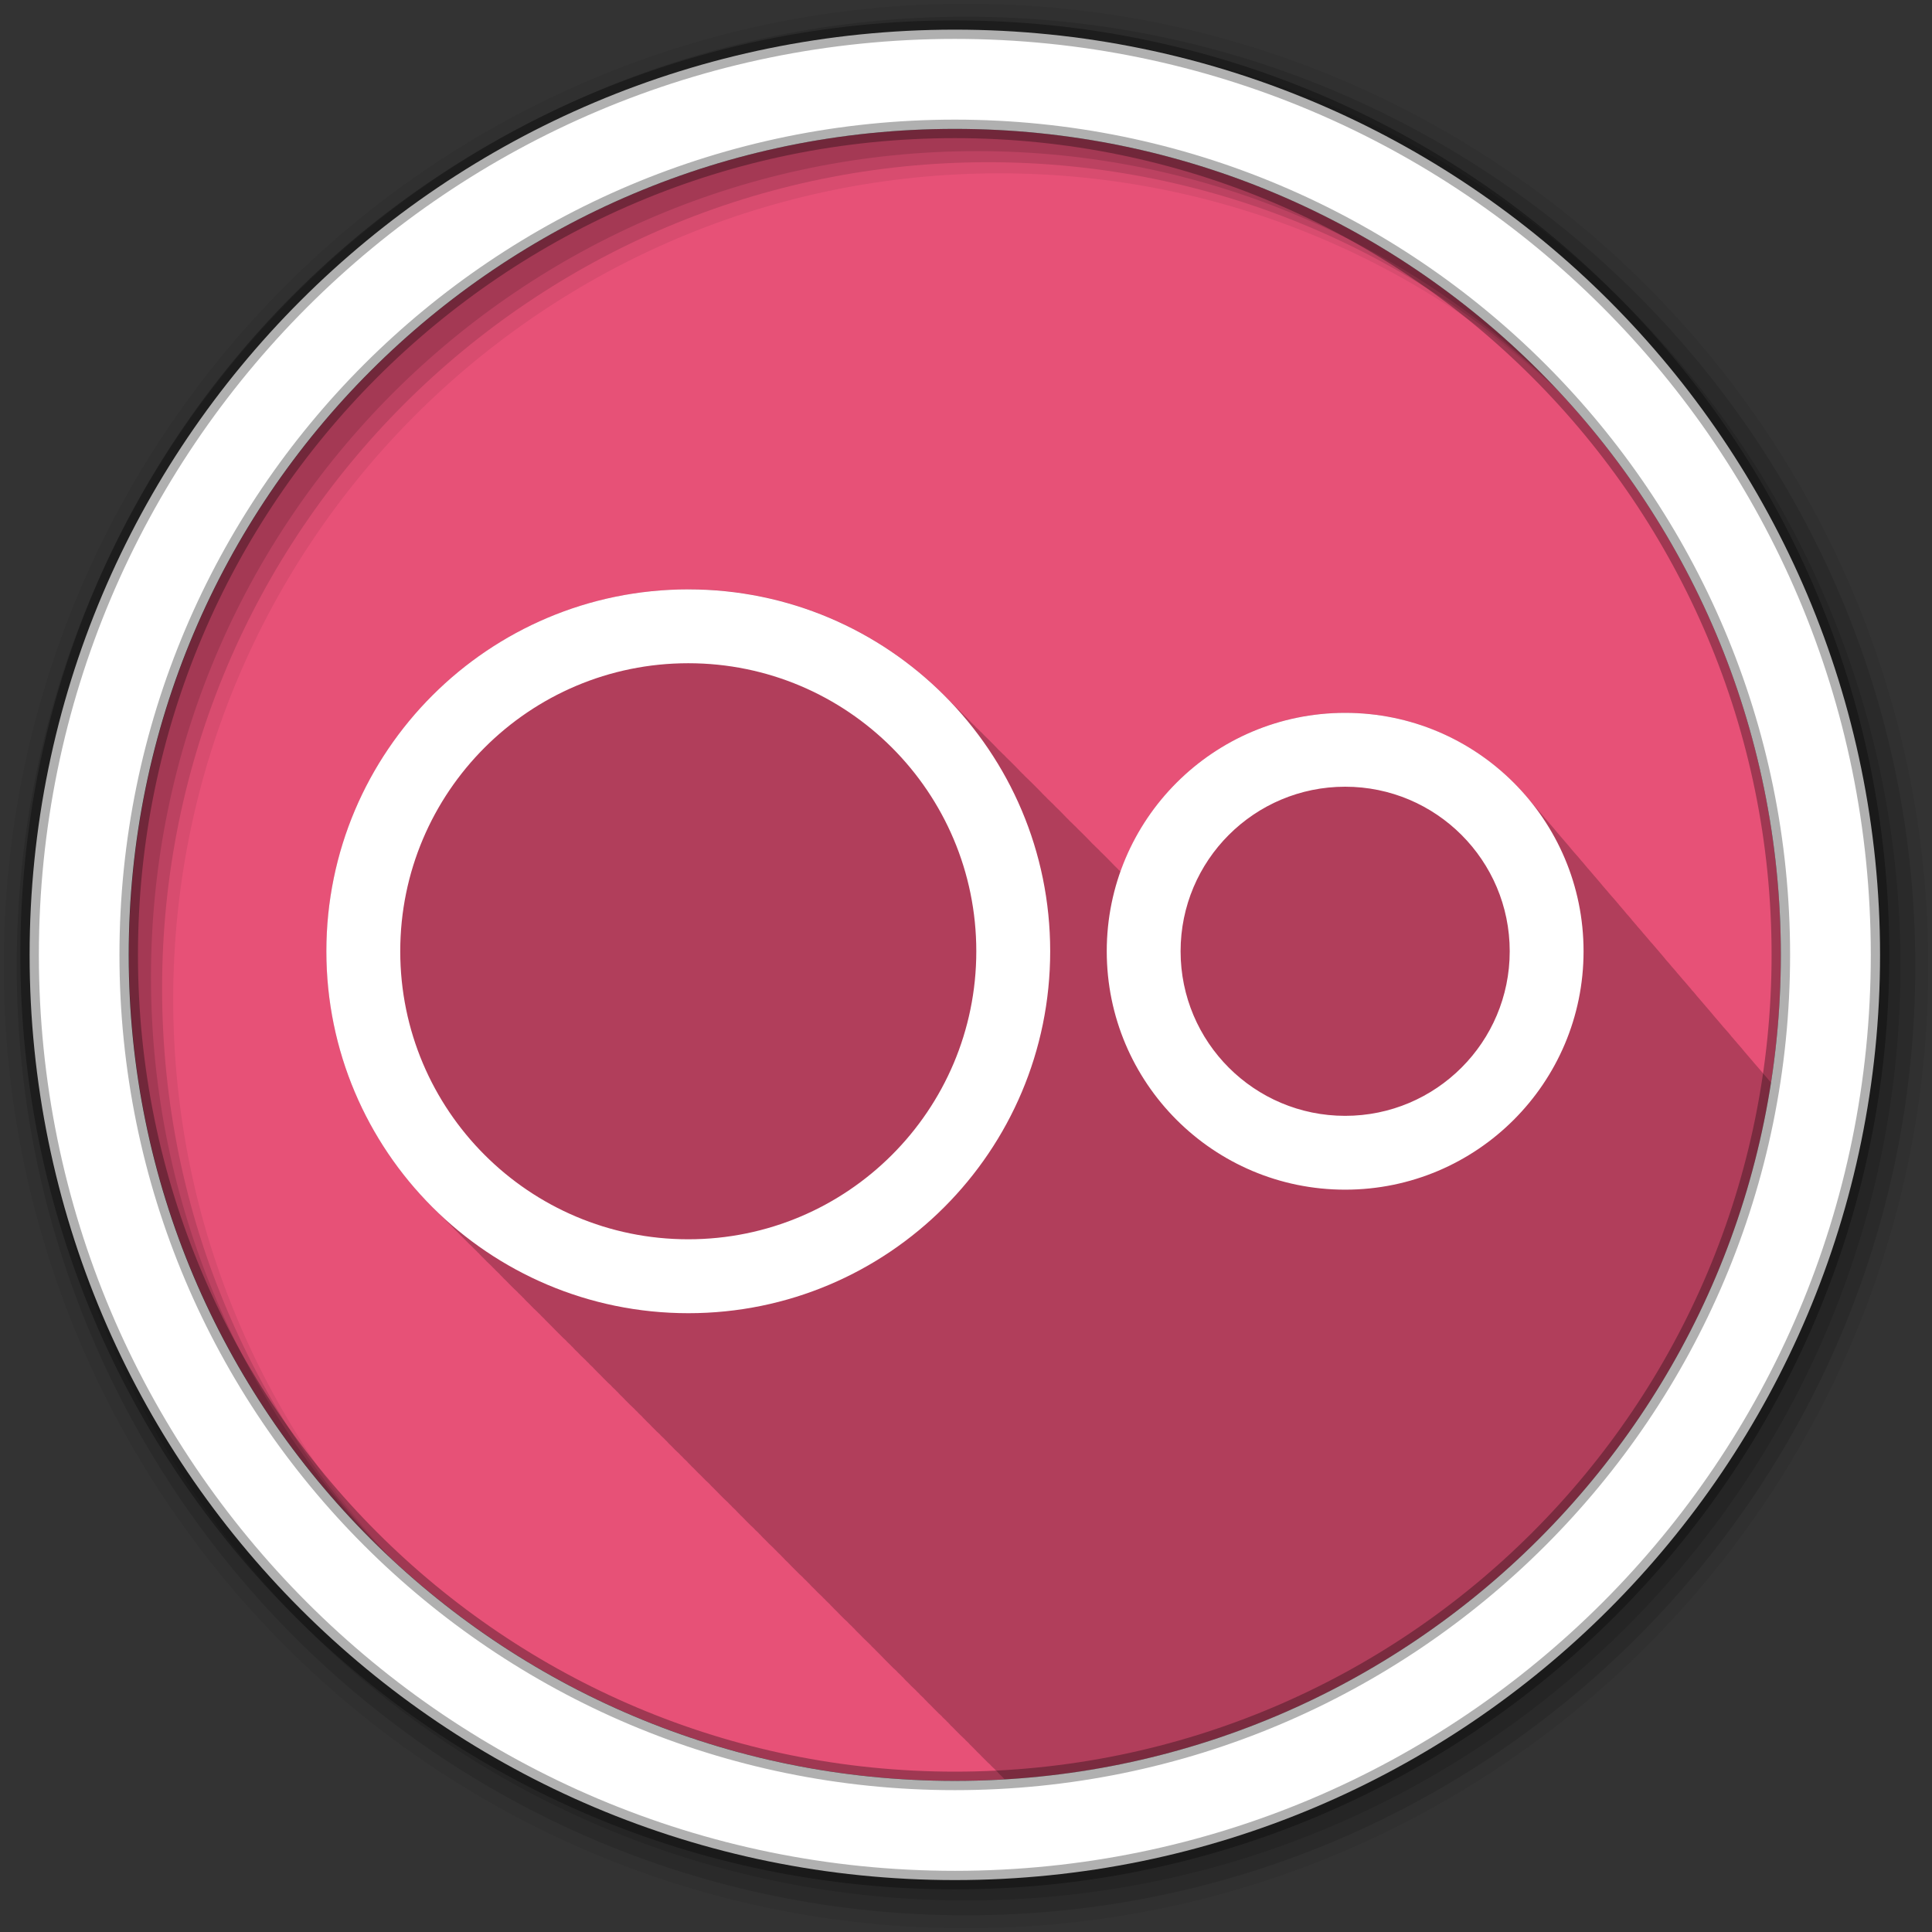 <svg xmlns="http://www.w3.org/2000/svg" id="svg2" width="100%" height="100%" version="1.1" viewBox="0 0 512 512"><rect x="0" y="0" width="512" height="512" fill="#333333" stroke="none"/><path id="path22" fill="#e75177" fill-rule="evenodd" d="m471.95 253.05c0 120.9-98.01 218.9-218.9 218.9-120.9 0-218.9-98.01-218.9-218.9 0-120.9 98.01-218.9 218.9-218.9 120.9 0 218.9 98.01 218.9 218.9"/><path id="path24" fill-opacity=".235" d="m182.44 156.19c-52.965 0-95.94 42.95-95.94 95.91 0 26.733 10.935 50.918 28.594 68.31 0.331 0.336 0.664 0.669 1 1 0.166 0.168 0.333 0.333 0.5 0.5 0.107 0.11 0.236 0.203 0.344 0.313 0.01 0.011 0.021 0.021 0.031 0.031 0.479 0.488 0.98 0.96 1.469 1.438 0.02 0.021 0.042 0.042 0.063 0.063 0.037 0.037 0.057 0.088 0.094 0.125 0.217 0.211 0.437 0.416 0.656 0.625 0.072 0.074 0.147 0.145 0.219 0.219 0.047 0.047 0.078 0.11 0.125 0.156 0.212 0.205 0.411 0.421 0.625 0.625 0.119 0.121 0.224 0.255 0.344 0.375 0.217 0.211 0.437 0.416 0.656 0.625 0.285 0.288 0.555 0.59 0.844 0.875 0.331 0.336 0.664 0.669 1 1 0.435 0.441 0.869 0.88 1.313 1.313 0.057 0.058 0.13 0.099 0.188 0.156 0.217 0.211 0.437 0.416 0.656 0.625 0.025 0.026 0.037 0.067 0.063 0.094 0.093 0.094 0.188 0.188 0.281 0.281 0.215 0.209 0.439 0.418 0.656 0.625 0.072 0.074 0.147 0.145 0.219 0.219 0.047 0.047 0.078 0.11 0.125 0.156 0.058 0.057 0.129 0.1 0.188 0.156 0.061 0.064 0.126 0.124 0.188 0.188 0.091 0.087 0.159 0.195 0.25 0.281 0.119 0.121 0.224 0.255 0.344 0.375 0.217 0.211 0.437 0.416 0.656 0.625 0.285 0.288 0.555 0.59 0.844 0.875 0.435 0.441 0.9 0.848 1.344 1.281 0.057 0.058 0.099 0.13 0.156 0.188 0.217 0.211 0.437 0.416 0.656 0.625 0.025 0.026 0.037 0.067 0.063 0.094 0.093 0.094 0.188 0.188 0.281 0.281 0.215 0.209 0.439 0.418 0.656 0.625 0.072 0.074 0.147 0.145 0.219 0.219 0.047 0.047 0.078 0.11 0.125 0.156 0.212 0.205 0.411 0.421 0.625 0.625 0.119 0.121 0.224 0.255 0.344 0.375 0.217 0.211 0.437 0.416 0.656 0.625 0.285 0.288 0.555 0.59 0.844 0.875 0.435 0.441 0.869 0.88 1.313 1.313 0.057 0.058 0.13 0.099 0.188 0.156 0.217 0.211 0.437 0.416 0.656 0.625 0.025 0.026 0.037 0.067 0.063 0.094 0.093 0.094 0.188 0.188 0.281 0.281 0.215 0.209 0.439 0.418 0.656 0.625 0.072 0.074 0.147 0.145 0.219 0.219 0.047 0.047 0.078 0.11 0.125 0.156 0.058 0.057 0.129 0.1 0.188 0.156 0.061 0.064 0.126 0.124 0.188 0.188 0.09 0.087 0.159 0.195 0.25 0.281 0.119 0.121 0.224 0.255 0.344 0.375 0.217 0.211 0.437 0.416 0.656 0.625 0.285 0.288 0.555 0.59 0.844 0.875 0.166 0.168 0.333 0.333 0.5 0.5 0.107 0.11 0.236 0.203 0.344 0.313 0.01 0.011 0.021 0.021 0.031 0.031 0.479 0.488 0.98 0.96 1.469 1.438 0.057 0.058 0.099 0.13 0.156 0.188 0.217 0.211 0.437 0.416 0.656 0.625 0.072 0.074 0.147 0.145 0.219 0.219 0.047 0.047 0.078 0.109 0.125 0.156 0.021 0.02 0.042 0.042 0.063 0.063 0.515 0.529 1.036 1.046 1.563 1.563 0.285 0.288 0.555 0.59 0.844 0.875 0.331 0.336 0.664 0.669 1 1 0.435 0.441 0.869 0.88 1.313 1.313 0.057 0.058 0.13 0.099 0.188 0.156 0.217 0.211 0.437 0.416 0.656 0.625 0.025 0.026 0.037 0.067 0.063 0.094 0.093 0.094 0.188 0.188 0.281 0.281 0.215 0.209 0.439 0.418 0.656 0.625 0.072 0.074 0.147 0.145 0.219 0.219 0.047 0.047 0.078 0.11 0.125 0.156 0.058 0.057 0.129 0.1 0.188 0.156 0.061 0.064 0.126 0.124 0.188 0.188 0.09 0.087 0.159 0.195 0.25 0.281 0.119 0.121 0.224 0.255 0.344 0.375 0.217 0.211 0.437 0.416 0.656 0.625 0.285 0.288 0.555 0.59 0.844 0.875 0.435 0.441 0.9 0.848 1.344 1.281 0.057 0.058 0.099 0.13 0.156 0.188 0.217 0.211 0.437 0.416 0.656 0.625 0.025 0.026 0.037 0.067 0.063 0.094 0.093 0.094 0.188 0.188 0.281 0.281 0.215 0.209 0.439 0.418 0.656 0.625 0.072 0.074 0.147 0.145 0.219 0.219 0.047 0.047 0.078 0.11 0.125 0.156 0.212 0.205 0.411 0.421 0.625 0.625 0.119 0.121 0.224 0.255 0.344 0.375 0.217 0.211 0.437 0.416 0.656 0.625 0.285 0.288 0.555 0.59 0.844 0.875 0.435 0.441 0.869 0.88 1.313 1.313 0.057 0.058 0.13 0.099 0.188 0.156 0.217 0.211 0.437 0.416 0.656 0.625 0.025 0.026 0.037 0.067 0.063 0.094 0.093 0.094 0.188 0.188 0.281 0.281 0.215 0.209 0.439 0.418 0.656 0.625 0.072 0.074 0.147 0.145 0.219 0.219 0.047 0.047 0.078 0.11 0.125 0.156 0.058 0.057 0.129 0.1 0.188 0.156 0.061 0.064 0.126 0.124 0.188 0.188 0.09 0.087 0.159 0.195 0.25 0.281 0.119 0.121 0.224 0.255 0.344 0.375 0.217 0.211 0.437 0.416 0.656 0.625 0.285 0.288 0.555 0.59 0.844 0.875 0.331 0.336 0.664 0.669 1 1 0.435 0.441 0.9 0.848 1.344 1.281 0.057 0.058 0.099 0.13 0.156 0.188 0.217 0.211 0.437 0.416 0.656 0.625 0.025 0.026 0.037 0.067 0.063 0.094 0.093 0.094 0.188 0.188 0.281 0.281 0.215 0.209 0.439 0.418 0.656 0.625 0.072 0.074 0.147 0.145 0.219 0.219 0.047 0.047 0.078 0.11 0.125 0.156 0.212 0.205 0.411 0.421 0.625 0.625 0.119 0.121 0.224 0.255 0.344 0.375 0.217 0.211 0.437 0.416 0.656 0.625 0.285 0.288 0.555 0.59 0.844 0.875 0.435 0.441 0.869 0.88 1.313 1.313 0.057 0.058 0.13 0.099 0.188 0.156 0.217 0.211 0.437 0.416 0.656 0.625 0.025 0.026 0.037 0.067 0.063 0.094 0.093 0.094 0.188 0.188 0.281 0.281 0.215 0.209 0.439 0.418 0.656 0.625 0.072 0.074 0.147 0.145 0.219 0.219 0.047 0.047 0.078 0.11 0.125 0.156 0.058 0.057 0.129 0.1 0.188 0.156 0.061 0.064 0.126 0.124 0.188 0.188 0.09 0.087 0.159 0.195 0.25 0.281 0.119 0.121 0.224 0.255 0.344 0.375 0.217 0.211 0.437 0.416 0.656 0.625 0.285 0.288 0.555 0.59 0.844 0.875 0.435 0.441 0.9 0.848 1.344 1.281 0.057 0.058 0.099 0.13 0.156 0.188 0.217 0.211 0.437 0.416 0.656 0.625 0.025 0.026 0.037 0.067 0.063 0.094 0.093 0.094 0.188 0.188 0.281 0.281 0.215 0.209 0.439 0.418 0.656 0.625 0.072 0.074 0.147 0.145 0.219 0.219 0.047 0.047 0.078 0.11 0.125 0.156 0.212 0.205 0.411 0.421 0.625 0.625 0.119 0.121 0.224 0.255 0.344 0.375 0.217 0.211 0.437 0.416 0.656 0.625 0.285 0.288 0.555 0.59 0.844 0.875 0.166 0.168 0.333 0.333 0.5 0.5 0.107 0.11 0.236 0.203 0.344 0.313 0.01 0.011 0.021 0.021 0.031 0.031 0.479 0.487 0.949 0.992 1.438 1.469 0.057 0.058 0.13 0.099 0.188 0.156 0.217 0.211 0.437 0.416 0.656 0.625 0.072 0.074 0.147 0.145 0.219 0.219 0.047 0.047 0.078 0.109 0.125 0.156 0.021 0.02 0.042 0.042 0.063 0.063 0.515 0.529 1.036 1.046 1.563 1.563 0.285 0.288 0.555 0.59 0.844 0.875 0.331 0.336 0.664 0.669 1 1 0.435 0.441 0.9 0.848 1.344 1.281 0.057 0.058 0.099 0.13 0.156 0.188 0.217 0.211 0.437 0.416 0.656 0.625 0.025 0.026 0.037 0.067 0.063 0.094 0.093 0.094 0.188 0.188 0.281 0.281 0.215 0.209 0.439 0.418 0.656 0.625 0.072 0.074 0.147 0.145 0.219 0.219 0.047 0.047 0.078 0.11 0.125 0.156 0.212 0.205 0.411 0.421 0.625 0.625 0.119 0.121 0.224 0.255 0.344 0.375 0.217 0.211 0.437 0.416 0.656 0.625 0.285 0.288 0.555 0.59 0.844 0.875 0.435 0.441 0.869 0.88 1.313 1.313 0.057 0.058 0.13 0.099 0.188 0.156 0.217 0.211 0.437 0.416 0.656 0.625 0.025 0.026 0.037 0.067 0.063 0.094 0.093 0.094 0.188 0.188 0.281 0.281 0.215 0.209 0.439 0.418 0.656 0.625 0.072 0.074 0.147 0.145 0.219 0.219 0.047 0.047 0.078 0.11 0.125 0.156 0.058 0.057 0.129 0.1 0.188 0.156 0.061 0.064 0.126 0.124 0.188 0.188 0.09 0.087 0.159 0.195 0.25 0.281 0.119 0.121 0.224 0.255 0.344 0.375 0.217 0.211 0.437 0.416 0.656 0.625 0.285 0.288 0.555 0.59 0.844 0.875 0.435 0.441 0.9 0.848 1.344 1.281 0.057 0.058 0.099 0.13 0.156 0.188 0.217 0.211 0.437 0.416 0.656 0.625 0.025 0.026 0.037 0.067 0.063 0.094 0.093 0.094 0.188 0.188 0.281 0.281 0.215 0.209 0.439 0.418 0.656 0.625 0.072 0.074 0.147 0.145 0.219 0.219 0.047 0.047 0.078 0.11 0.125 0.156 0.212 0.205 0.411 0.421 0.625 0.625 0.119 0.121 0.224 0.255 0.344 0.375 0.217 0.211 0.437 0.416 0.656 0.625 0.285 0.288 0.555 0.59 0.844 0.875 0.331 0.336 0.664 0.669 1 1 0.435 0.441 0.869 0.88 1.313 1.313 0.057 0.058 0.13 0.099 0.188 0.156 0.217 0.211 0.437 0.416 0.656 0.625 0.025 0.026 0.037 0.067 0.063 0.094 0.093 0.094 0.188 0.188 0.281 0.281 0.215 0.209 0.439 0.418 0.656 0.625 0.072 0.074 0.147 0.145 0.219 0.219 0.047 0.047 0.078 0.11 0.125 0.156 0.058 0.057 0.129 0.1 0.188 0.156 0.061 0.064 0.126 0.124 0.188 0.188 0.09 0.087 0.159 0.195 0.25 0.281 0.119 0.121 0.224 0.255 0.344 0.375 0.217 0.211 0.437 0.416 0.656 0.625 0.285 0.288 0.555 0.59 0.844 0.875 0.435 0.441 0.9 0.848 1.344 1.281 0.057 0.058 0.099 0.13 0.156 0.188 0.217 0.211 0.437 0.416 0.656 0.625 0.025 0.026 0.037 0.067 0.063 0.094 0.093 0.094 0.188 0.188 0.281 0.281 0.215 0.209 0.439 0.418 0.656 0.625 0.072 0.074 0.147 0.145 0.219 0.219 0.047 0.047 0.078 0.11 0.125 0.156 0.212 0.205 0.411 0.421 0.625 0.625 0.119 0.121 0.224 0.255 0.344 0.375 0.217 0.211 0.437 0.416 0.656 0.625 0.285 0.288 0.555 0.59 0.844 0.875 0.435 0.441 0.869 0.88 1.313 1.313 0.057 0.058 0.13 0.099 0.188 0.156 0.217 0.211 0.437 0.416 0.656 0.625 0.025 0.026 0.037 0.067 0.063 0.094 0.093 0.094 0.188 0.188 0.281 0.281 0.215 0.209 0.439 0.418 0.656 0.625 0.072 0.074 0.147 0.145 0.219 0.219 0.047 0.047 0.078 0.11 0.125 0.156 0.058 0.057 0.129 0.1 0.188 0.156 0.061 0.064 0.126 0.124 0.188 0.188 0.09 0.087 0.159 0.195 0.25 0.281 0.119 0.121 0.224 0.255 0.344 0.375 0.217 0.211 0.437 0.416 0.656 0.625 0.285 0.288 0.555 0.59 0.844 0.875 0.166 0.168 0.333 0.333 0.5 0.5 0.107 0.11 0.236 0.203 0.344 0.313 0.01 0.011 0.021 0.021 0.031 0.031 0.479 0.488 0.98 0.96 1.469 1.438 0.057 0.058 0.099 0.13 0.156 0.188 0.217 0.211 0.437 0.416 0.656 0.625 0.072 0.074 0.147 0.145 0.219 0.219 0.047 0.047 0.078 0.109 0.125 0.156 0.021 0.02 0.042 0.042 0.063 0.063 0.515 0.529 1.036 1.046 1.563 1.563 0.285 0.288 0.555 0.59 0.844 0.875 0.331 0.336 0.664 0.669 1 1 0.435 0.441 0.869 0.88 1.313 1.313 0.057 0.058 0.13 0.099 0.188 0.156 0.217 0.211 0.437 0.416 0.656 0.625 0.025 0.026 0.037 0.067 0.063 0.094 0.093 0.094 0.188 0.188 0.281 0.281 0.215 0.209 0.439 0.418 0.656 0.625 0.072 0.074 0.147 0.145 0.219 0.219 0.047 0.047 0.078 0.11 0.125 0.156 0.058 0.057 0.129 0.1 0.188 0.156 0.061 0.064 0.126 0.124 0.188 0.188 0.09 0.087 0.159 0.195 0.25 0.281 0.119 0.121 0.224 0.255 0.344 0.375 0.217 0.211 0.437 0.416 0.656 0.625 0.285 0.288 0.555 0.59 0.844 0.875 0.435 0.441 0.9 0.848 1.344 1.281 0.057 0.058 0.099 0.13 0.156 0.188 0.217 0.211 0.437 0.416 0.656 0.625 0.025 0.026 0.037 0.067 0.063 0.094 0.093 0.094 0.188 0.188 0.281 0.281 0.215 0.209 0.439 0.418 0.656 0.625 0.072 0.074 0.147 0.145 0.219 0.219 0.047 0.047 0.078 0.11 0.125 0.156 0.212 0.205 0.411 0.421 0.625 0.625 0.119 0.121 0.224 0.255 0.344 0.375 0.217 0.211 0.437 0.416 0.656 0.625 0.285 0.288 0.555 0.59 0.844 0.875 0.435 0.441 0.869 0.88 1.313 1.313 0.057 0.058 0.13 0.099 0.188 0.156 0.217 0.211 0.437 0.416 0.656 0.625 0.025 0.026 0.037 0.067 0.063 0.094 0.093 0.094 0.188 0.188 0.281 0.281 0.215 0.209 0.439 0.418 0.656 0.625 0.072 0.074 0.147 0.145 0.219 0.219 0.047 0.047 0.078 0.11 0.125 0.156 0.058 0.057 0.129 0.1 0.188 0.156 0.061 0.064 0.126 0.124 0.188 0.188 0.09 0.087 0.159 0.195 0.25 0.281 0.119 0.121 0.224 0.255 0.344 0.375 0.217 0.211 0.437 0.416 0.656 0.625 0.285 0.288 0.555 0.59 0.844 0.875 0.331 0.336 0.664 0.669 1 1 0.435 0.441 0.9 0.848 1.344 1.281 0.057 0.058 0.099 0.13 0.156 0.188 0.217 0.211 0.437 0.416 0.656 0.625 0.072 0.074 0.147 0.145 0.219 0.219 0.047 0.047 0.078 0.109 0.125 0.156 0.021 0.02 0.042 0.042 0.063 0.063 0.513 0.527 1.038 1.048 1.563 1.563 0.119 0.121 0.224 0.255 0.344 0.375 0.215 0.209 0.439 0.418 0.656 0.625 0.285 0.288 0.555 0.59 0.844 0.875 0.435 0.441 0.869 0.88 1.313 1.313 0.057 0.058 0.13 0.099 0.188 0.156 0.217 0.211 0.437 0.416 0.656 0.625 0.025 0.026 0.037 0.067 0.063 0.094 0.093 0.094 0.188 0.188 0.281 0.281 0.215 0.209 0.439 0.418 0.656 0.625 0.072 0.074 0.147 0.145 0.219 0.219 0.047 0.047 0.078 0.11 0.125 0.156 0.058 0.057 0.129 0.1 0.188 0.156 0.061 0.064 0.126 0.124 0.188 0.188 0.091 0.087 0.159 0.195 0.25 0.281 0.119 0.121 0.224 0.255 0.344 0.375 0.217 0.211 0.437 0.416 0.656 0.625 0.244 0.246 0.476 0.503 0.719 0.75 103.4-6.141 187.49-84.03 203.13-184.59-0.053-0.061-0.102-0.126-0.156-0.188-0.122-0.148-0.25-0.291-0.375-0.438-0.059-0.065-0.128-0.123-0.188-0.188-0.068-0.079-0.119-0.172-0.188-0.25-0.244-0.295-0.497-0.588-0.75-0.875-0.131-0.158-0.273-0.313-0.406-0.469-0.059-0.065-0.128-0.123-0.188-0.188-0.058-0.067-0.098-0.152-0.156-0.219-0.163-0.197-0.333-0.4-0.5-0.594-0.332-0.411-0.682-0.791-1.031-1.188-0.132-0.16-0.271-0.311-0.406-0.469-0.094-0.104-0.186-0.21-0.281-0.313-0.025-0.028-0.038-0.066-0.063-0.094-0.248-0.3-0.493-0.582-0.75-0.875-0.244-0.296-0.497-0.587-0.75-0.875-0.243-0.294-0.499-0.588-0.75-0.875-0.156-0.189-0.31-0.377-0.469-0.563-0.01-0.011-0.021-0.02-0.031-0.031-0.087-0.101-0.162-0.212-0.25-0.313-0.244-0.296-0.497-0.586-0.75-0.875-0.161-0.195-0.336-0.371-0.5-0.563-0.055-0.06-0.101-0.128-0.156-0.188-0.034-0.039-0.059-0.086-0.094-0.125-0.158-0.192-0.338-0.374-0.5-0.563-0.054-0.06-0.101-0.128-0.156-0.188-0.034-0.039-0.06-0.086-0.094-0.125-0.169-0.205-0.358-0.393-0.531-0.594-0.03-0.033-0.063-0.061-0.094-0.094-0.049-0.056-0.076-0.131-0.125-0.188-0.248-0.301-0.493-0.613-0.75-0.906-0.17-0.206-0.358-0.391-0.531-0.594-0.247-0.304-0.526-0.578-0.781-0.875-0.035-0.038-0.059-0.087-0.094-0.125-0.295-0.341-0.569-0.7-0.875-1.031-0.175-0.212-0.353-0.417-0.531-0.625-0.073-0.081-0.145-0.17-0.219-0.25-0.183-0.222-0.375-0.438-0.563-0.656-0.064-0.071-0.123-0.149-0.188-0.219-0.257-0.295-0.485-0.618-0.75-0.906-0.245-0.297-0.497-0.584-0.75-0.875-0.195-0.236-0.394-0.456-0.594-0.688-0.045-0.049-0.08-0.107-0.125-0.156-0.01-0.011-0.022-0.02-0.031-0.031-0.192-0.233-0.397-0.459-0.594-0.688-0.035-0.038-0.059-0.087-0.094-0.125-0.019-0.022-0.043-0.04-0.063-0.063-0.203-0.246-0.417-0.477-0.625-0.719-0.025-0.028-0.037-0.066-0.063-0.094-0.019-0.022-0.043-0.04-0.063-0.063-0.14-0.169-0.295-0.333-0.438-0.5-0.064-0.072-0.123-0.147-0.188-0.219-0.293-0.358-0.572-0.714-0.875-1.063-0.207-0.251-0.443-0.472-0.656-0.719-0.015-0.017-0.016-0.046-0.031-0.063-0.024-0.028-0.038-0.066-0.063-0.094-0.212-0.257-0.439-0.498-0.656-0.75-0.035-0.038-0.059-0.087-0.094-0.125-0.244-0.296-0.499-0.586-0.75-0.875-0.218-0.264-0.464-0.523-0.688-0.781-0.029-0.032-0.064-0.061-0.094-0.094-0.146-0.177-0.289-0.356-0.438-0.531-0.01-0.011-0.022-0.02-0.031-0.031-0.072-0.084-0.146-0.166-0.219-0.25-0.025-0.028-0.037-0.066-0.063-0.094-0.223-0.27-0.459-0.517-0.688-0.781-0.025-0.027-0.037-0.066-0.063-0.094-0.227-0.275-0.454-0.543-0.688-0.813-0.02-0.022-0.043-0.041-0.063-0.063-0.231-0.279-0.482-0.539-0.719-0.813-0.015-0.017-0.016-0.046-0.031-0.063-0.235-0.285-0.477-0.565-0.719-0.844-0.01-0.011-0.021-0.02-0.031-0.031-0.238-0.289-0.505-0.561-0.75-0.844-0.005-0.006 0.005-0.026 0-0.031-0.156-0.189-0.31-0.376-0.469-0.563-0.098-0.11-0.182-0.235-0.281-0.344-0.208-0.24-0.412-0.483-0.625-0.719-0.038-0.044-0.087-0.081-0.125-0.125-0.005-0.006 0.005-0.026 0-0.031-0.246-0.298-0.497-0.583-0.75-0.875-0.243-0.294-0.5-0.586-0.75-0.875-0.242-0.293-0.501-0.587-0.75-0.875-0.014-0.017-0.048-0.014-0.063-0.031-0.035-0.038-0.059-0.087-0.094-0.125-0.113-0.136-0.229-0.272-0.344-0.406-0.334-0.412-0.685-0.818-1.031-1.219-0.241-0.292-0.503-0.557-0.75-0.844-0.005-0.006 0.005-0.025 0-0.031-0.244-0.296-0.5-0.585-0.75-0.875-0.231-0.28-0.482-0.538-0.719-0.813-0.015-0.017-0.016-0.046-0.031-0.063-0.245-0.296-0.499-0.584-0.75-0.875-0.141-0.17-0.295-0.331-0.438-0.5-0.06-0.074-0.127-0.145-0.188-0.219-0.05-0.056-0.075-0.132-0.125-0.188-0.246-0.297-0.498-0.583-0.75-0.875-0.207-0.25-0.445-0.472-0.656-0.719-0.04-0.045-0.054-0.112-0.094-0.156-0.244-0.296-0.5-0.585-0.75-0.875-0.243-0.295-0.5-0.586-0.75-0.875-0.019-0.022-0.044-0.04-0.063-0.063-0.13-0.15-0.243-0.32-0.375-0.469-0.344-0.425-0.706-0.836-1.063-1.25-0.25-0.303-0.525-0.578-0.781-0.875-0.245-0.297-0.499-0.584-0.75-0.875-0.052-0.063-0.104-0.125-0.156-0.188-0.015-0.016-0.016-0.046-0.031-0.063-0.181-0.217-0.378-0.411-0.563-0.625-0.234-0.284-0.479-0.565-0.719-0.844-0.01-0.011-0.021-0.02-0.031-0.031-0.25-0.303-0.494-0.609-0.75-0.906-0.299-0.362-0.599-0.709-0.906-1.063-0.176-0.211-0.352-0.416-0.531-0.625-0.02-0.022-0.043-0.04-0.063-0.063-0.245-0.297-0.499-0.583-0.75-0.875-0.233-0.283-0.48-0.566-0.719-0.844-0.01-0.011-0.021-0.02-0.031-0.031-0.08-0.096-0.17-0.185-0.25-0.281-0.064-0.071-0.123-0.148-0.188-0.219-0.35-0.432-0.7-0.86-1.063-1.281-0.23-0.279-0.484-0.538-0.719-0.813-0.015-0.017-0.016-0.046-0.031-0.063-0.244-0.296-0.5-0.584-0.75-0.875-0.248-0.3-0.528-0.58-0.781-0.875-0.094-0.114-0.186-0.23-0.281-0.344-0.04-0.044-0.085-0.082-0.125-0.125-0.116-0.133-0.226-0.275-0.344-0.406-0.052-0.063-0.104-0.125-0.156-0.188-0.203-0.235-0.387-0.487-0.594-0.719-0.245-0.297-0.499-0.583-0.75-0.875-0.247-0.299-0.498-0.581-0.75-0.875-0.488-0.592-0.989-1.178-1.5-1.75-0.155-0.188-0.311-0.376-0.469-0.563-0.097-0.111-0.183-0.234-0.281-0.344-0.244-0.296-0.5-0.584-0.75-0.875-0.203-0.246-0.418-0.476-0.625-0.719-0.044-0.05-0.081-0.107-0.125-0.156-0.243-0.295-0.501-0.585-0.75-0.875-0.133-0.149-0.272-0.29-0.406-0.438-0.119-0.142-0.223-0.297-0.344-0.438-0.244-0.295-0.501-0.584-0.75-0.875-0.243-0.295-0.501-0.585-0.75-0.875-0.01-0.011-0.022-0.02-0.031-0.031-0.132-0.161-0.272-0.31-0.406-0.469-0.104-0.114-0.208-0.23-0.313-0.344-0.015-0.017-0.016-0.045-0.031-0.063-0.246-0.298-0.499-0.582-0.75-0.875-0.245-0.297-0.5-0.583-0.75-0.875-11.59-14.04-29.12-23-48.75-23-27.489 0-50.841 17.58-59.53 42.09-0.098-0.1-0.214-0.181-0.313-0.281-0.03-0.032-0.064-0.062-0.094-0.094-0.064-0.061-0.123-0.126-0.188-0.188-0.025-0.027-0.037-0.067-0.063-0.094-0.188-0.184-0.373-0.38-0.563-0.563-0.026-0.026-0.067-0.036-0.094-0.063-0.026-0.027-0.037-0.067-0.063-0.094-0.069-0.066-0.15-0.122-0.219-0.188-0.118-0.122-0.226-0.253-0.344-0.375-0.063-0.062-0.124-0.126-0.188-0.188-0.434-0.432-0.839-0.889-1.281-1.313-0.331-0.336-0.664-0.669-1-1-0.285-0.289-0.587-0.558-0.875-0.844-0.209-0.219-0.414-0.439-0.625-0.656-0.12-0.12-0.254-0.224-0.375-0.344-0.153-0.16-0.315-0.31-0.469-0.469-0.053-0.052-0.103-0.105-0.156-0.156-0.12-0.12-0.254-0.224-0.375-0.344-0.041-0.043-0.084-0.082-0.125-0.125-0.053-0.051-0.103-0.105-0.156-0.156-0.118-0.122-0.226-0.253-0.344-0.375-0.053-0.051-0.103-0.105-0.156-0.156-0.444-0.442-0.86-0.91-1.313-1.344-0.331-0.336-0.664-0.669-1-1-0.285-0.289-0.587-0.558-0.875-0.844-0.209-0.219-0.414-0.439-0.625-0.656-0.12-0.12-0.254-0.224-0.375-0.344-0.142-0.149-0.294-0.289-0.438-0.438-0.063-0.062-0.124-0.126-0.188-0.188-0.12-0.12-0.254-0.224-0.375-0.344-0.04-0.042-0.085-0.083-0.125-0.125-0.053-0.051-0.103-0.105-0.156-0.156-0.116-0.121-0.227-0.254-0.344-0.375-0.12-0.12-0.254-0.224-0.375-0.344-0.087-0.091-0.163-0.191-0.25-0.281-0.128-0.122-0.246-0.254-0.375-0.375-0.328-0.329-0.636-0.676-0.969-1-0.167-0.167-0.332-0.334-0.5-0.5-0.285-0.289-0.587-0.558-0.875-0.844-0.209-0.219-0.414-0.439-0.625-0.656-0.12-0.12-0.254-0.224-0.375-0.344-0.153-0.16-0.315-0.31-0.469-0.469-0.053-0.052-0.103-0.105-0.156-0.156-0.119-0.119-0.256-0.226-0.375-0.344-0.03-0.032-0.064-0.062-0.094-0.094-0.064-0.061-0.123-0.126-0.188-0.188-0.025-0.027-0.037-0.067-0.063-0.094-0.094-0.092-0.187-0.19-0.281-0.281-0.12-0.12-0.254-0.224-0.375-0.344-0.026-0.027-0.037-0.067-0.063-0.094-0.069-0.066-0.15-0.122-0.219-0.188-0.118-0.122-0.226-0.253-0.344-0.375-0.328-0.329-0.636-0.676-0.969-1-0.167-0.167-0.332-0.334-0.5-0.5-0.331-0.336-0.664-0.669-1-1-0.491-0.499-0.998-0.981-1.5-1.469-0.119-0.119-0.256-0.226-0.375-0.344-0.03-0.032-0.064-0.062-0.094-0.094-0.064-0.061-0.123-0.126-0.188-0.188-0.025-0.027-0.037-0.067-0.063-0.094-0.094-0.092-0.187-0.19-0.281-0.281-0.12-0.12-0.254-0.224-0.375-0.344-0.026-0.027-0.037-0.067-0.063-0.094-0.069-0.066-0.15-0.122-0.219-0.188-0.118-0.122-0.226-0.253-0.344-0.375-0.328-0.329-0.636-0.676-0.969-1-0.167-0.167-0.332-0.334-0.5-0.5-0.331-0.336-0.664-0.669-1-1-0.285-0.289-0.587-0.558-0.875-0.844-0.209-0.219-0.414-0.439-0.625-0.656-0.12-0.12-0.254-0.224-0.375-0.344-0.153-0.16-0.315-0.31-0.469-0.469-0.053-0.052-0.103-0.105-0.156-0.156-0.12-0.12-0.254-0.224-0.375-0.344-0.041-0.043-0.084-0.082-0.125-0.125-0.053-0.051-0.103-0.105-0.156-0.156-0.118-0.122-0.226-0.253-0.344-0.375-0.328-0.329-0.636-0.676-0.969-1-0.167-0.167-0.332-0.334-0.5-0.5-0.331-0.336-0.664-0.669-1-1-0.285-0.289-0.587-0.558-0.875-0.844-0.209-0.219-0.414-0.439-0.625-0.656-0.12-0.12-0.254-0.224-0.375-0.344-0.142-0.149-0.294-0.289-0.438-0.438-0.063-0.062-0.124-0.126-0.188-0.188-0.119-0.119-0.256-0.226-0.375-0.344-0.03-0.032-0.064-0.062-0.094-0.094-0.064-0.061-0.123-0.126-0.188-0.188-0.025-0.027-0.037-0.067-0.063-0.094-0.094-0.092-0.187-0.19-0.281-0.281-0.12-0.12-0.254-0.224-0.375-0.344-0.026-0.027-0.037-0.067-0.063-0.094-0.069-0.066-0.15-0.122-0.219-0.188-0.118-0.122-0.226-0.253-0.344-0.375-0.328-0.329-0.636-0.676-0.969-1-0.167-0.167-0.332-0.334-0.5-0.5-0.285-0.289-0.587-0.558-0.875-0.844-0.209-0.219-0.414-0.439-0.625-0.656-0.12-0.12-0.254-0.224-0.375-0.344-0.153-0.16-0.315-0.31-0.469-0.469-0.053-0.052-0.103-0.105-0.156-0.156-0.119-0.119-0.256-0.226-0.375-0.344-0.03-0.032-0.064-0.062-0.094-0.094-0.064-0.061-0.123-0.126-0.188-0.188-0.025-0.027-0.037-0.067-0.063-0.094-0.094-0.092-0.187-0.19-0.281-0.281-0.12-0.12-0.254-0.224-0.375-0.344-0.026-0.027-0.037-0.067-0.063-0.094-0.069-0.066-0.15-0.122-0.219-0.188-0.118-0.122-0.226-0.253-0.344-0.375-0.328-0.329-0.636-0.676-0.969-1-17.348-17.357-41.33-28.09-67.813-28.09"/><g id="g26" fill-rule="evenodd"><path id="path28" fill-opacity=".067" d="m256 1c-140.83 0-255 114.17-255 255s114.17 255 255 255 255-114.17 255-255-114.17-255-255-255m8.827 44.931c120.9 0 218.9 98 218.9 218.9s-98 218.9-218.9 218.9-218.93-98-218.93-218.9 98.03-218.9 218.93-218.9"/><g id="g30" fill-opacity=".129"><path id="path32" d="m256 4.433c-138.94 0-251.57 112.63-251.57 251.57s112.63 251.57 251.57 251.57 251.57-112.63 251.57-251.57-112.63-251.57-251.57-251.57m5.885 38.556c120.9 0 218.9 98 218.9 218.9s-98 218.9-218.9 218.9-218.93-98-218.93-218.9 98.03-218.9 218.93-218.9"/><path id="path34" d="m256 8.356c-136.77 0-247.64 110.87-247.64 247.64s110.87 247.64 247.64 247.64 247.64-110.87 247.64-247.64-110.87-247.64-247.64-247.64m2.942 31.691c120.9 0 218.9 98 218.9 218.9s-98 218.9-218.9 218.9-218.93-98-218.93-218.9 98.03-218.9 218.93-218.9"/></g><path id="path36" fill="#fff" stroke="#000" stroke-opacity=".31" stroke-width="4.904" d="m253.04 7.859c-135.42 0-245.19 109.78-245.19 245.19 0 135.42 109.78 245.19 245.19 245.19 135.42 0 245.19-109.78 245.19-245.19 0-135.42-109.78-245.19-245.19-245.19zm0 26.297c120.9 0 218.9 98 218.9 218.9s-98 218.9-218.9 218.9-218.93-98-218.93-218.9 98.03-218.9 218.93-218.9z"/></g><path id="path84" fill="#fff" d="m182.43 156.19c-52.965 0-95.94 42.95-95.94 95.91 0 52.957 42.973 95.91 95.94 95.91 52.965 0 95.88-42.95 95.88-95.91 0-52.957-42.911-95.91-95.88-95.91m-0.03 19.573c42.16 0 76.33 34.19 76.33 76.33 0 42.15-34.18 76.33-76.33 76.33-42.16 0-76.33-34.19-76.33-76.33 0-42.15 34.18-76.33 76.33-76.33m174.08 13.151c-34.893 0-63.18 28.29-63.18 63.18 0 34.893 28.29 63.18 63.18 63.18 34.893 0 63.18-28.29 63.18-63.18 0-34.893-28.29-63.18-63.18-63.18m0 19.573c24.08 0 43.611 19.527 43.611 43.611 0 24.08-19.527 43.611-43.611 43.611-24.08 0-43.611-19.527-43.611-43.611 0-24.08 19.527-43.611 43.611-43.611"/></svg>